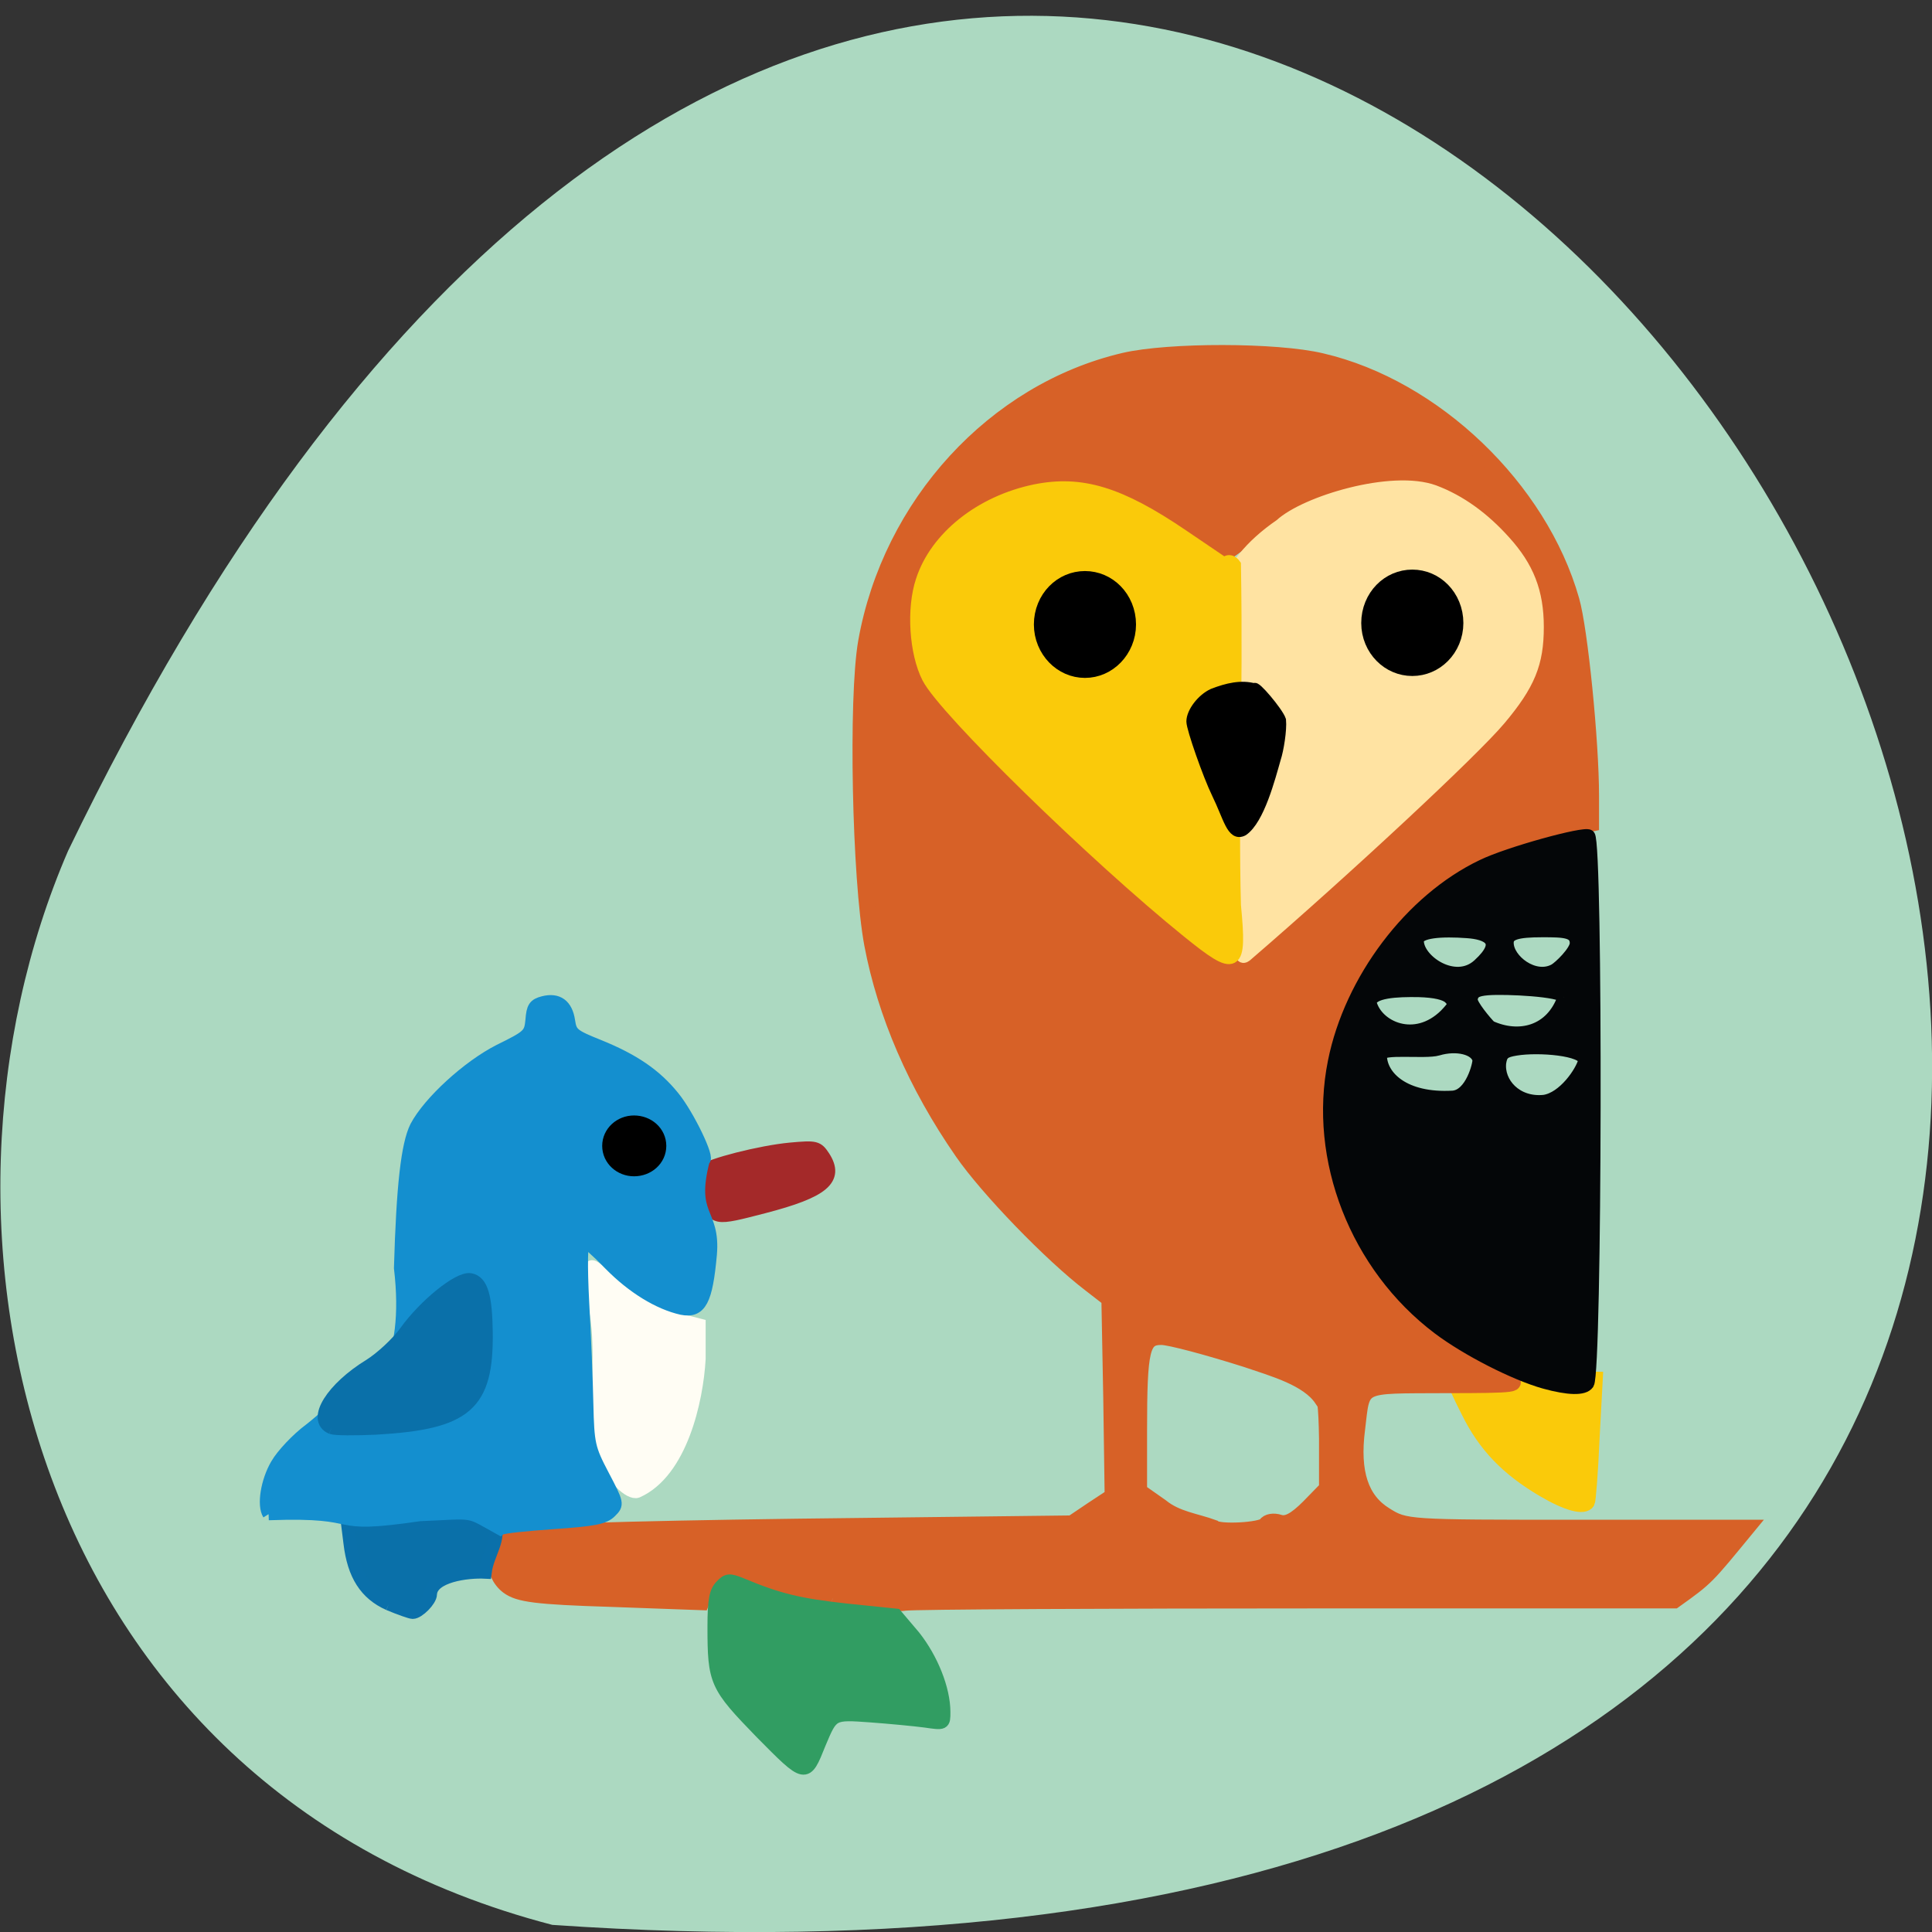 <svg xmlns="http://www.w3.org/2000/svg" viewBox="0 0 16 16"><rect x="0" y="0" width="16" height="16" fill="#333333" stroke="none"/><path d="m 4.574 15.941 c 23.01 1.586 5.762 -29.11 -4.01 -8.895 c -1.348 3.113 -0.363 7.758 4.01 8.895" fill="#acd9c1"/><g transform="scale(0.062)"><path d="m 206.13 199.13 c -4.875 -2.875 -7.875 -6 -10.125 -10.563 c -1.125 -2.188 -2 -4.188 -2 -4.375 c 0 -0.25 4.313 -0.375 9.625 -0.25 l 9.625 0.125 l -0.438 8.125 c -0.188 4.438 -0.5 8.313 -0.625 8.5 c -0.563 0.938 -2.875 0.313 -6.06 -1.563" fill="#faca0a" stroke="#faca0a" stroke-width="1.682"/><path d="m 111.19 213.5 c -5.75 -0.625 -8.06 -1.188 -9.813 -2.438 c -3.313 -2.313 -5.625 -2.125 -6.75 0.688 l -0.938 2.25 l -12.06 -0.438 c -10 -0.313 -12.313 -0.625 -13.75 -1.688 c -2.313 -1.75 -2.25 -5.625 0.063 -6.688 c 1.063 -0.5 15.25 -0.938 38.438 -1.25 l 36.813 -0.438 l 2.688 -1.813 l 2.75 -1.813 l -0.188 -13.188 l -0.25 -13.188 l -2.5 -1.938 c -5.25 -4 -13.75 -12.813 -17.12 -17.688 c -6.25 -9 -10.313 -18.5 -12.06 -27.75 c -1.625 -8.75 -2.125 -32.875 -0.813 -40.37 c 3.25 -18.313 17.13 -33.5 34.5 -37.563 c 5.938 -1.375 20.313 -1.375 26.313 0.063 c 15.06 3.5 29.13 17 33.375 31.938 c 1.125 3.875 2.625 18.875 2.625 26.13 v 3.688 l -5.625 1.188 c -8.438 1.688 -13.375 4.375 -19.25 10.188 c -15 15 -15.438 37.438 -1 53.13 c 3.563 3.875 9.5 7.813 14.188 9.5 c 2.5 0.875 1.875 1 -7.813 1 c -11.75 0.063 -11 -0.375 -11.75 5.875 c -0.75 5.813 0.5 9.5 3.75 11.5 c 2.688 1.688 2.938 1.688 25.5 1.688 h 22.813 c -5.5 6.688 -5.313 6.563 -9.688 9.688 h -45.563 c -30.375 0 -56.12 0.125 -57.25 0.313 c -1.125 0.188 -5.5 -0.063 -9.625 -0.563 m 57.875 -9.813 c 0.25 -0.438 1.063 -0.563 1.813 -0.313 c 1 0.313 2.125 -0.25 3.938 -2.063 l 2.438 -2.5 v -6.688 c -0.063 -4.438 -0.313 -6.25 -0.688 -5.313 c -1.875 -2.75 -6.375 -4 -10.06 -5.25 c -5.125 -1.625 -10.25 -3 -11.375 -3 c -2.625 0 -3 1.5 -3 12.563 v 8.06 l 2.938 2.063 c 2.063 1.688 4.625 1.938 7 2.813 c 0.688 0.688 6.5 0.375 7 -0.375 m -0.625 -76.75 c 5.938 -4.688 27.688 -24.75 31.938 -29.5 c 5.313 -5.875 6.625 -8.625 6.563 -14.188 c -0.063 -5.563 -2 -9.813 -6.375 -13.875 c -4.563 -4.188 -8.5 -5.75 -14.438 -5.813 c -6.375 -0.063 -11.75 1.938 -17.5 6.563 c -2.438 1.938 -4.625 3.563 -4.813 3.563 c -0.188 0 -2.75 -1.75 -5.75 -3.938 c -6.813 -5 -11.5 -6.5 -18.375 -5.813 c -13.188 1.188 -21.563 12.563 -18.12 24.438 c 1.063 3.625 2.125 5.125 8.188 11.375 c 11.813 12.188 32.13 30 34.25 30 c 0.5 0 2.5 -1.25 4.438 -2.813" fill="#d76127" stroke="#d76127" stroke-width="2.155"/><path d="m 101.63 231.44 c -6.06 -6.25 -6.313 -6.75 -6.313 -14.188 c 0 -3.563 0.25 -4.688 1 -5.438 c 0.813 -0.875 1.125 -0.875 2.688 -0.25 c 5.063 2.125 7.813 2.75 14 3.438 l 6.688 0.688 l 2.438 2.875 c 2.375 3 4 7.06 4 10.125 c 0 1.625 0 1.625 -2.563 1.25 c -1.438 -0.188 -4.688 -0.5 -7.25 -0.688 c -5.188 -0.375 -5.125 -0.375 -6.813 3.625 c -1.875 4.688 -1.813 4.688 -7.875 -1.438" fill="#319d62" stroke="#319d62" stroke-width="1.636"/><path d="m 51.938 214.25 c -3.063 -1.375 -4.688 -3.875 -5.188 -8.125 l -0.313 -2.5 l 8.813 -0.25 c 6.25 -0.188 10.25 -0.438 10.75 0 c 0.938 2.25 -0.875 4.125 -1.188 6.625 c -2.438 -0.125 -7.188 0.5 -7.313 2.938 c 0 0.813 -1.625 2.438 -2.375 2.438 c -0.25 0 -1.688 -0.5 -3.188 -1.125" fill="#0a70a9" stroke="#0a70aa" stroke-width="1.743"/><g stroke-width="1.636"><path d="m 94.31 159.75 c -0.563 -1.813 -0.75 -3 -0.375 -3.375 c 0.813 -0.813 7.625 -2.563 11.625 -2.938 c 3.438 -0.313 3.625 -0.25 4.5 1.063 c 1.938 3 -0.063 4.688 -8 6.75 c -6.75 1.75 -6.688 1.75 -7.75 -1.5" fill="#a42929" stroke="#a42929"/><path d="m 82.938 198.13 c -2.313 -1.813 -2.625 -6 -3.313 -7.375 c 0.188 -4 0.688 -10.688 0 -15.06 c -1.313 -7.625 -1.313 -7.625 1.563 -4.875 c 2.938 2.813 5.938 4.5 9.563 5.438 l 2.688 0.688 v 4.563 c -0.313 5.563 -2.438 15.13 -8.313 17.75 c -0.5 0.188 -1.375 -0.313 -2.188 -1.125" fill="#fffdf4" stroke="#fffdf4"/><path d="m 35.875 202.25 c -0.75 -1.188 -0.25 -4.375 1.063 -6.625 c 0.75 -1.313 2.75 -3.438 4.438 -4.688 c 1.688 -1.313 3.625 -3.125 4.313 -4 c 4.875 0.75 9.25 -4.875 7.75 -17.563 c 0.313 -10.938 0.938 -16.5 2.125 -18.875 c 1.75 -3.313 6.938 -8.06 11.125 -10.188 c 3.938 -1.938 4.125 -2.125 4.313 -4.063 c 0.125 -1.688 0.375 -2.063 1.563 -2.375 c 1.938 -0.5 3.125 0.375 3.438 2.5 c 0.25 1.688 0.563 1.938 4 3.313 c 4.625 1.875 7.563 3.875 9.938 6.813 c 2 2.438 4.875 8.438 4.063 8.438 c -2 7.688 1.438 6.75 0.938 12.625 c -0.563 6.188 -1.375 7.75 -3.875 7.25 c -3.063 -0.688 -6.563 -2.813 -9.625 -5.938 c -1.625 -1.688 -3.188 -3.063 -3.438 -3.063 c -0.313 0 -0.375 3.25 -0.125 8.06 c 0.25 4.438 0.5 10.625 0.563 13.688 c 0.125 5.313 0.25 5.938 2.125 9.5 c 2 3.813 2 3.875 1 4.875 c -0.875 0.875 -2.25 1.125 -7.625 1.5 c -3.563 0.25 -6.813 0.563 -7.125 0.813 c -4.625 -2.563 -3.063 -2.188 -10.75 -1.875 c -13.12 1.938 -6.563 -0.625 -20.19 -0.125" fill="#148fcf" stroke="#148fcf"/></g><path d="m 44.31 190.63 c -2.438 -1 0.125 -5.125 5.125 -8.188 c 1.5 -0.938 3.688 -2.938 4.813 -4.5 c 2.563 -3.563 7.06 -7.188 8.563 -6.938 c 1.438 0.25 2 2.188 2.063 6.938 c 0.125 9.688 -2.625 12.06 -14.688 12.75 c -2.75 0.125 -5.375 0.125 -5.875 -0.063" fill="#0a70a9" stroke="#0a70a9" stroke-width="1.89"/><path d="m 206.31 184.69 c -4 -1.125 -10.375 -4.375 -14.188 -7.25 c -11 -8.313 -16.563 -22.625 -13.938 -35.625 c 2.188 -10.938 10.25 -21.625 19.813 -26.19 c 3.438 -1.688 13.688 -4.5 14.25 -4 c 1.063 1.063 0.938 71.5 -0.125 73.19 c -0.563 0.813 -2.625 0.75 -5.813 -0.125 m -12.25 -38.19 c 2.5 -0.188 3.5 -4.438 3.438 -4.938 c -0.313 -1.5 -2.938 -2.125 -5.438 -1.375 c -1.688 0.5 -7.625 -0.313 -7.625 0.75 c 0 2.875 3.125 5.938 9.625 5.563 m 17.563 -4.813 c 0 -1.5 -6.125 -2 -9.125 -1.5 c -1.563 0.25 -1.938 0.563 -2.125 1.75 c -0.313 2.688 2.125 5.5 5.875 5.125 c 2.625 -0.375 5 -3.875 5.375 -5.375 m -18.563 -6.125 c 1.25 -1.313 1.313 -1.5 0.563 -2.25 c -0.563 -0.563 -2 -0.875 -4.063 -0.938 c -3.063 -0.063 -6.375 0.125 -6.5 1.563 c 0.813 3.25 5.938 5.625 10 1.625 m 15.813 -2.375 c -0.313 -0.875 -7.688 -1.25 -10.125 -1.063 c -1.563 0.125 -2.063 0.438 -2.188 1.375 c -0.063 0.688 1.875 3 2.5 3.625 c 3.813 1.75 8.188 0.75 9.813 -3.938 m -11.375 -4.313 c 3.5 -3.188 1.188 -4.188 -1.5 -4.375 c -3.375 -0.25 -6.625 -0.063 -6.625 1.188 c 0 2.625 5 6.06 8.125 3.188 m 10.125 0.688 c 0.688 -0.375 2.875 -2.5 2.875 -3.563 c 0 -1.563 -1.5 -1.625 -4.438 -1.625 c -3.5 0 -4.688 0.375 -4.688 1.563 c 0 2.313 3.563 5.063 6.25 3.625" fill="#040608" stroke="#040608" stroke-width="1.636"/><path d="m 171.06 70.13 c 3.313 -3.063 14.875 -6.563 20.5 -4.5 c 3.5 1.313 6.625 3.625 9.375 6.688 c 3.125 3.438 4.438 6.75 4.438 11.438 c 0 4.813 -1.125 7.625 -5.063 12.313 c -3.625 4.313 -20.625 20.13 -33.813 31.5 c -0.813 0.688 -0.938 0.063 -1.25 -6.5 c 1.875 -25.313 -10.563 -39.688 5.813 -50.938" fill="#ffe3a2" stroke="#ffe3a2" stroke-width="1.68"/><path d="m 158.63 124.44 c -12.375 -10 -32.5 -29.625 -34.688 -33.938 c -1.688 -3.313 -2.063 -9.188 -0.813 -12.938 c 1.875 -5.813 7.875 -10.563 15.13 -12.06 c 6.188 -1.25 11.313 0.313 19.688 6 l 5.625 3.813 c 0.688 -0.875 1.375 0.125 1.375 0.125 c 0.313 18.5 -0.375 31.938 0 45.5 c 0.813 8.5 0.25 8.813 -6.313 3.5" fill="#faca0a" stroke="#faca0a" stroke-width="1.626"/><g stroke="#000"><path d="m 162.5 106 c -1.188 -2.438 -3.375 -8.688 -3.375 -9.625 c 0 -1.25 1.375 -3.063 2.875 -3.75 c 1.938 -0.75 3.813 -1.188 5.563 -0.688 c 0 -0.625 3.188 3.125 3.563 4.25 c 0.125 1.313 -0.313 4 -0.688 5.125 c -0.75 2.625 -2.188 8.188 -4.375 9.688 c -1.563 0.813 -2 -1.813 -3.563 -5" stroke-width="1.311"/><path d="m 87.5 153.06 c 0 1.438 -1.25 2.563 -2.813 2.563 c -1.5 0 -2.75 -1.125 -2.75 -2.563 c 0 -1.438 1.25 -2.563 2.75 -2.563 c 1.563 0 2.813 1.125 2.813 2.563" stroke-width="3"/></g></g><g stroke="#000" stroke-width="3"><path d="m 87.47 153.08 c 0 1.407 -1.227 2.597 -2.772 2.597 c -1.544 0 -2.772 -1.19 -2.772 -2.597 c 0 -1.443 1.227 -2.597 2.772 -2.597 c 1.544 0 2.772 1.154 2.772 2.597" transform="matrix(0.099 0 0 0.108 0.6 -11.361)"/><path d="m 87.48 153.08 c 0 1.407 -1.227 2.561 -2.772 2.561 c -1.544 0 -2.772 -1.154 -2.772 -2.561 c 0 -1.443 1.227 -2.597 2.772 -2.597 c 1.544 0 2.772 1.154 2.772 2.597" transform="matrix(0.099 0 0 0.108 3.31 -11.373)"/></g></svg>